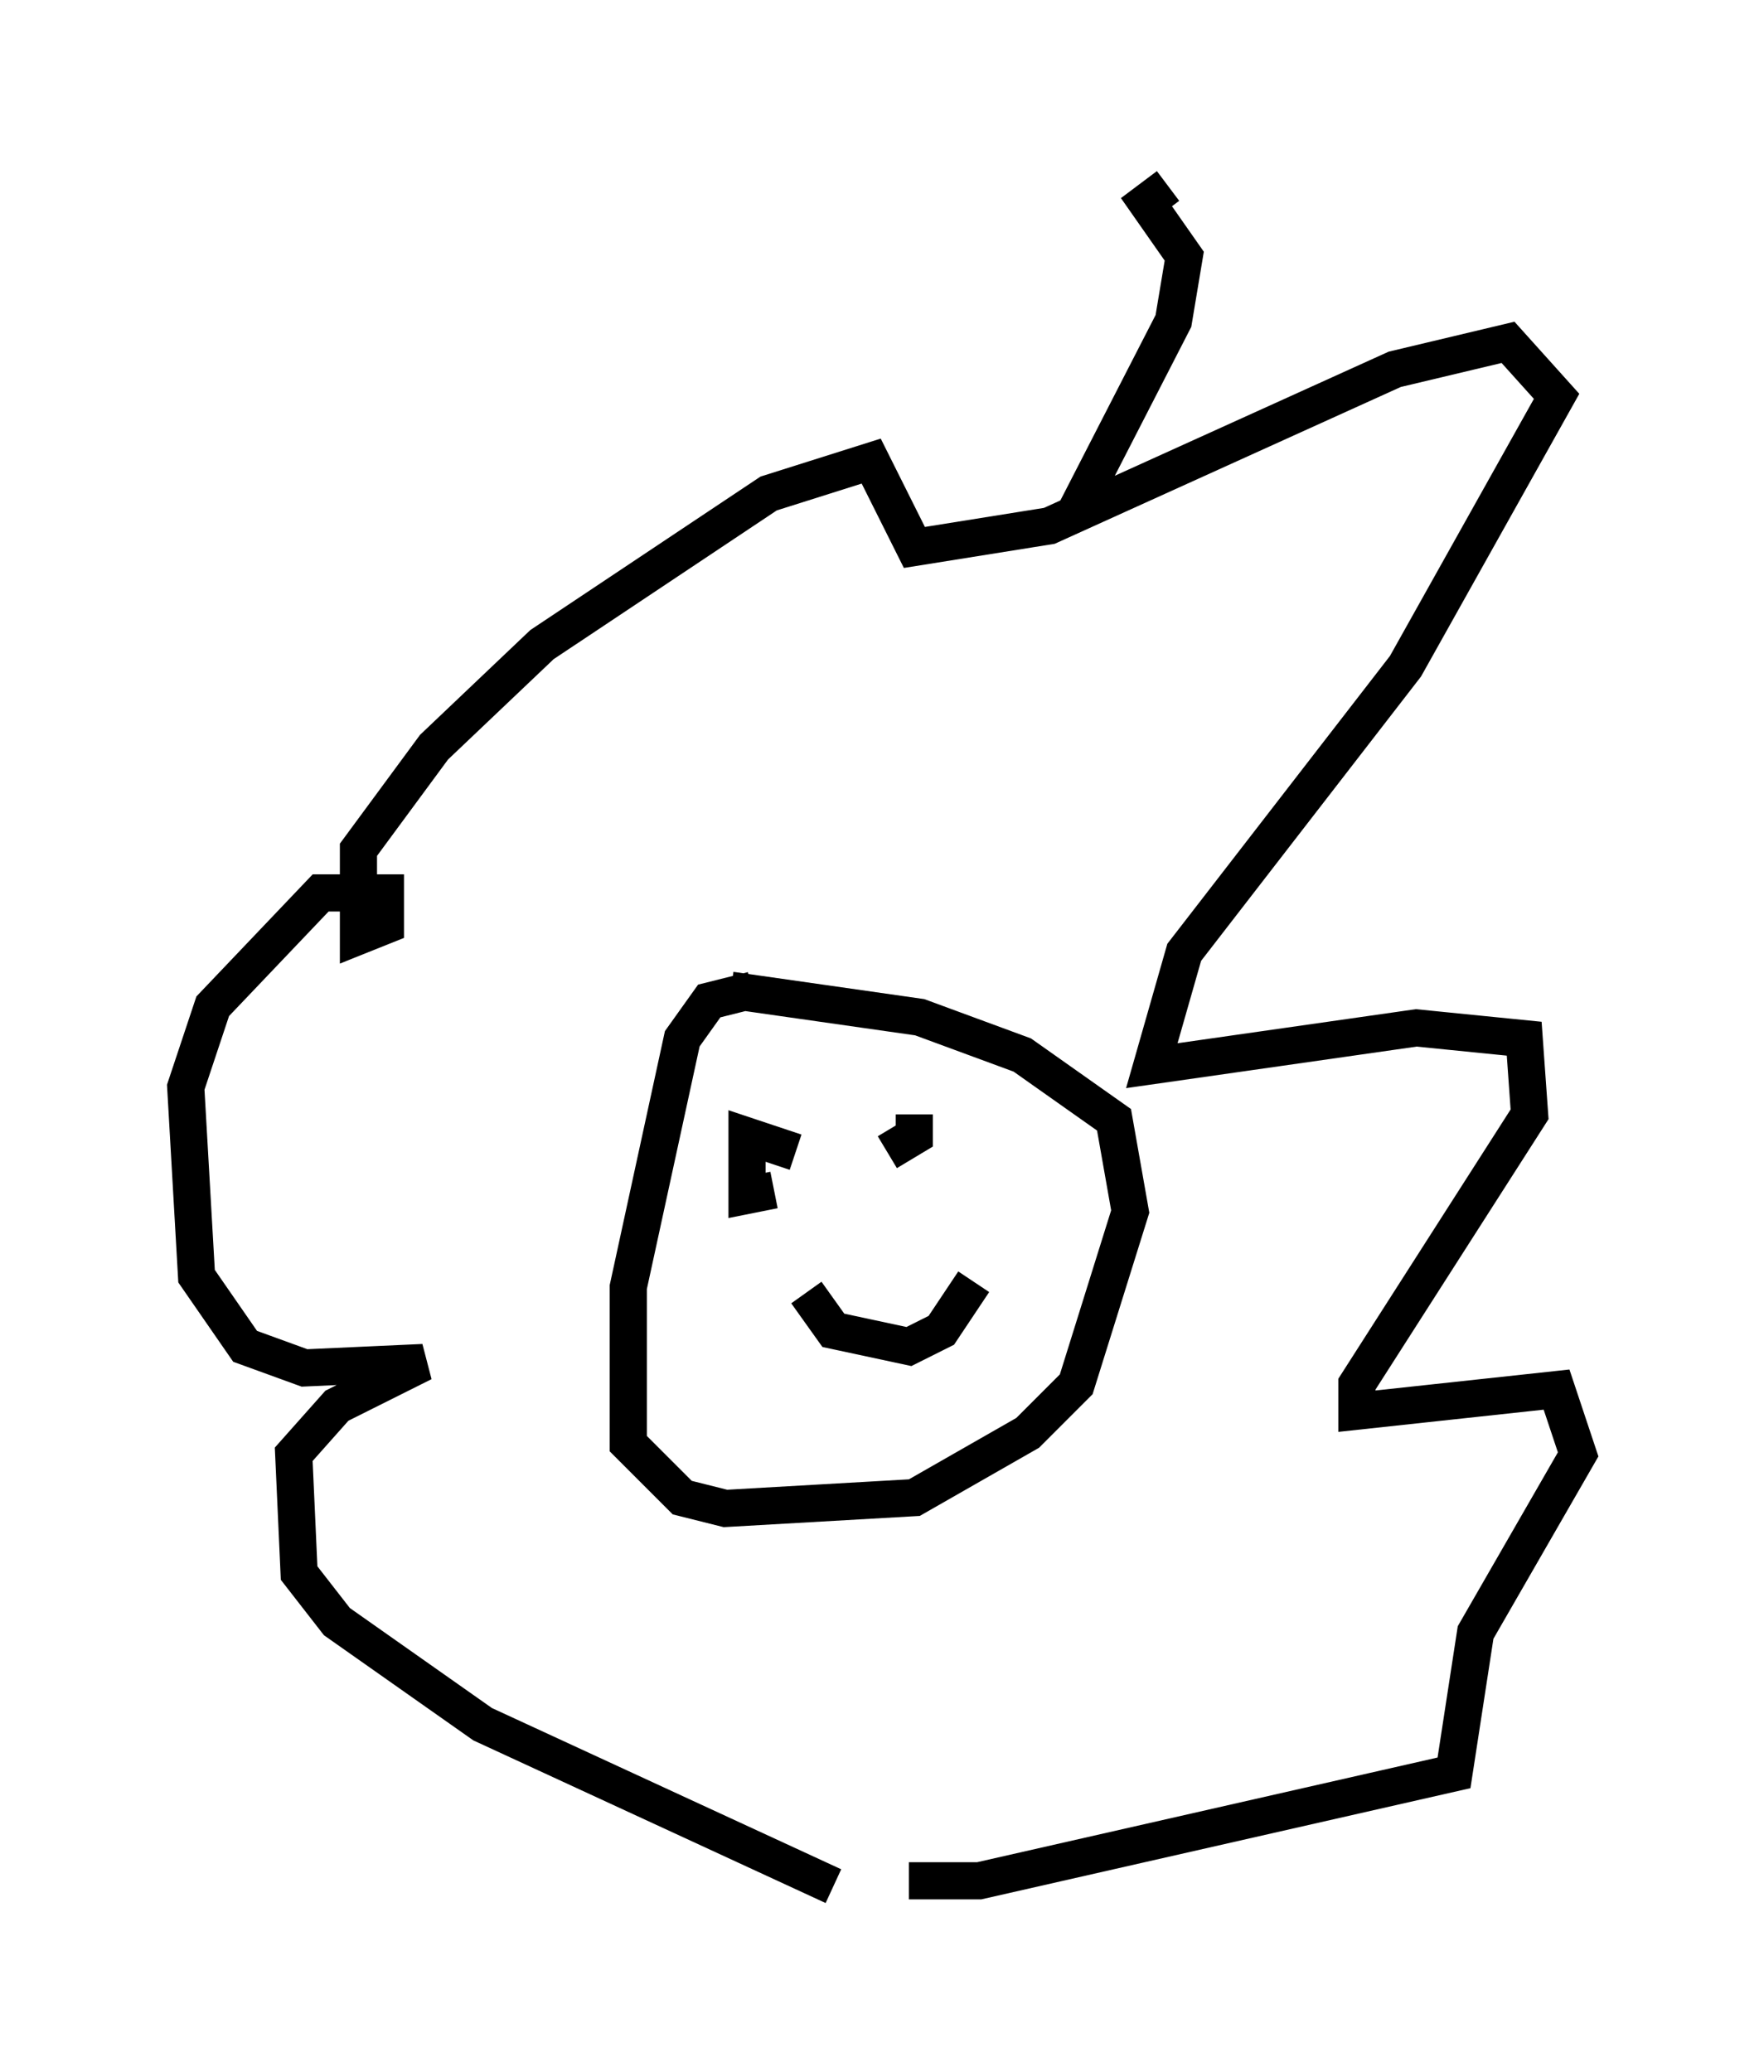 <?xml version="1.0" encoding="utf-8" ?>
<svg baseProfile="full" height="55.754" version="1.1" width="47.475" xmlns="http://www.w3.org/2000/svg" xmlns:ev="http://www.w3.org/2001/xml-events" xmlns:xlink="http://www.w3.org/1999/xlink"><defs /><rect fill="white" height="55.754" width="47.475" x="0" y="0" /><path d="M23.592, 50.754 m-1.162, 0.0 l-9.441, -4.358 -3.922, -2.76 l-1.017, -1.307 -0.145, -3.196 l1.162, -1.307 2.324, -1.162 l-3.196, 0.145 -1.598, -0.581 l-1.307, -1.888 -0.291, -5.084 l0.726, -2.179 2.905, -3.05 l1.743, 0.0 0.0, 0.872 l-0.726, 0.291 0.0, -2.324 l2.034, -2.76 2.905, -2.76 l6.101, -4.067 2.76, -0.872 l1.162, 2.324 3.631, -0.581 l9.296, -4.212 3.05, -0.726 l1.307, 1.453 -4.067, 7.263 l-5.955, 7.698 -0.872, 3.05 l7.117, -1.017 2.905, 0.291 l0.145, 2.034 -4.648, 7.263 l0.0, 0.726 5.374, -0.581 l0.581, 1.743 -2.76, 4.793 l-0.581, 3.777 -12.782, 2.905 l-1.888, 0.0 m-4.212, -23.966 l-1.162, 0.291 -0.726, 1.017 l-1.453, 6.682 0.0, 4.212 l1.453, 1.453 1.162, 0.291 l5.084, -0.291 3.05, -1.743 l1.307, -1.307 1.453, -4.648 l-0.436, -2.469 -2.469, -1.743 l-2.76, -1.017 -5.084, -0.726 m0.581, 4.503 l0.0, 0.0 m4.503, -0.872 l0.0, 0.0 m-5.084, 0.291 l0.0, 0.0 m1.743, 0.436 l-1.307, -0.436 0.0, 1.598 l0.726, -0.145 m3.05, -1.017 l0.726, -0.436 0.0, -0.581 m-2.905, 4.793 l0.726, 1.017 2.034, 0.436 l0.872, -0.436 0.872, -1.307 m2.615, -20.48 l2.76, -5.374 0.291, -1.743 l-1.017, -1.453 0.581, -0.436 " fill="none" stroke="black" stroke-width="1" /></svg>